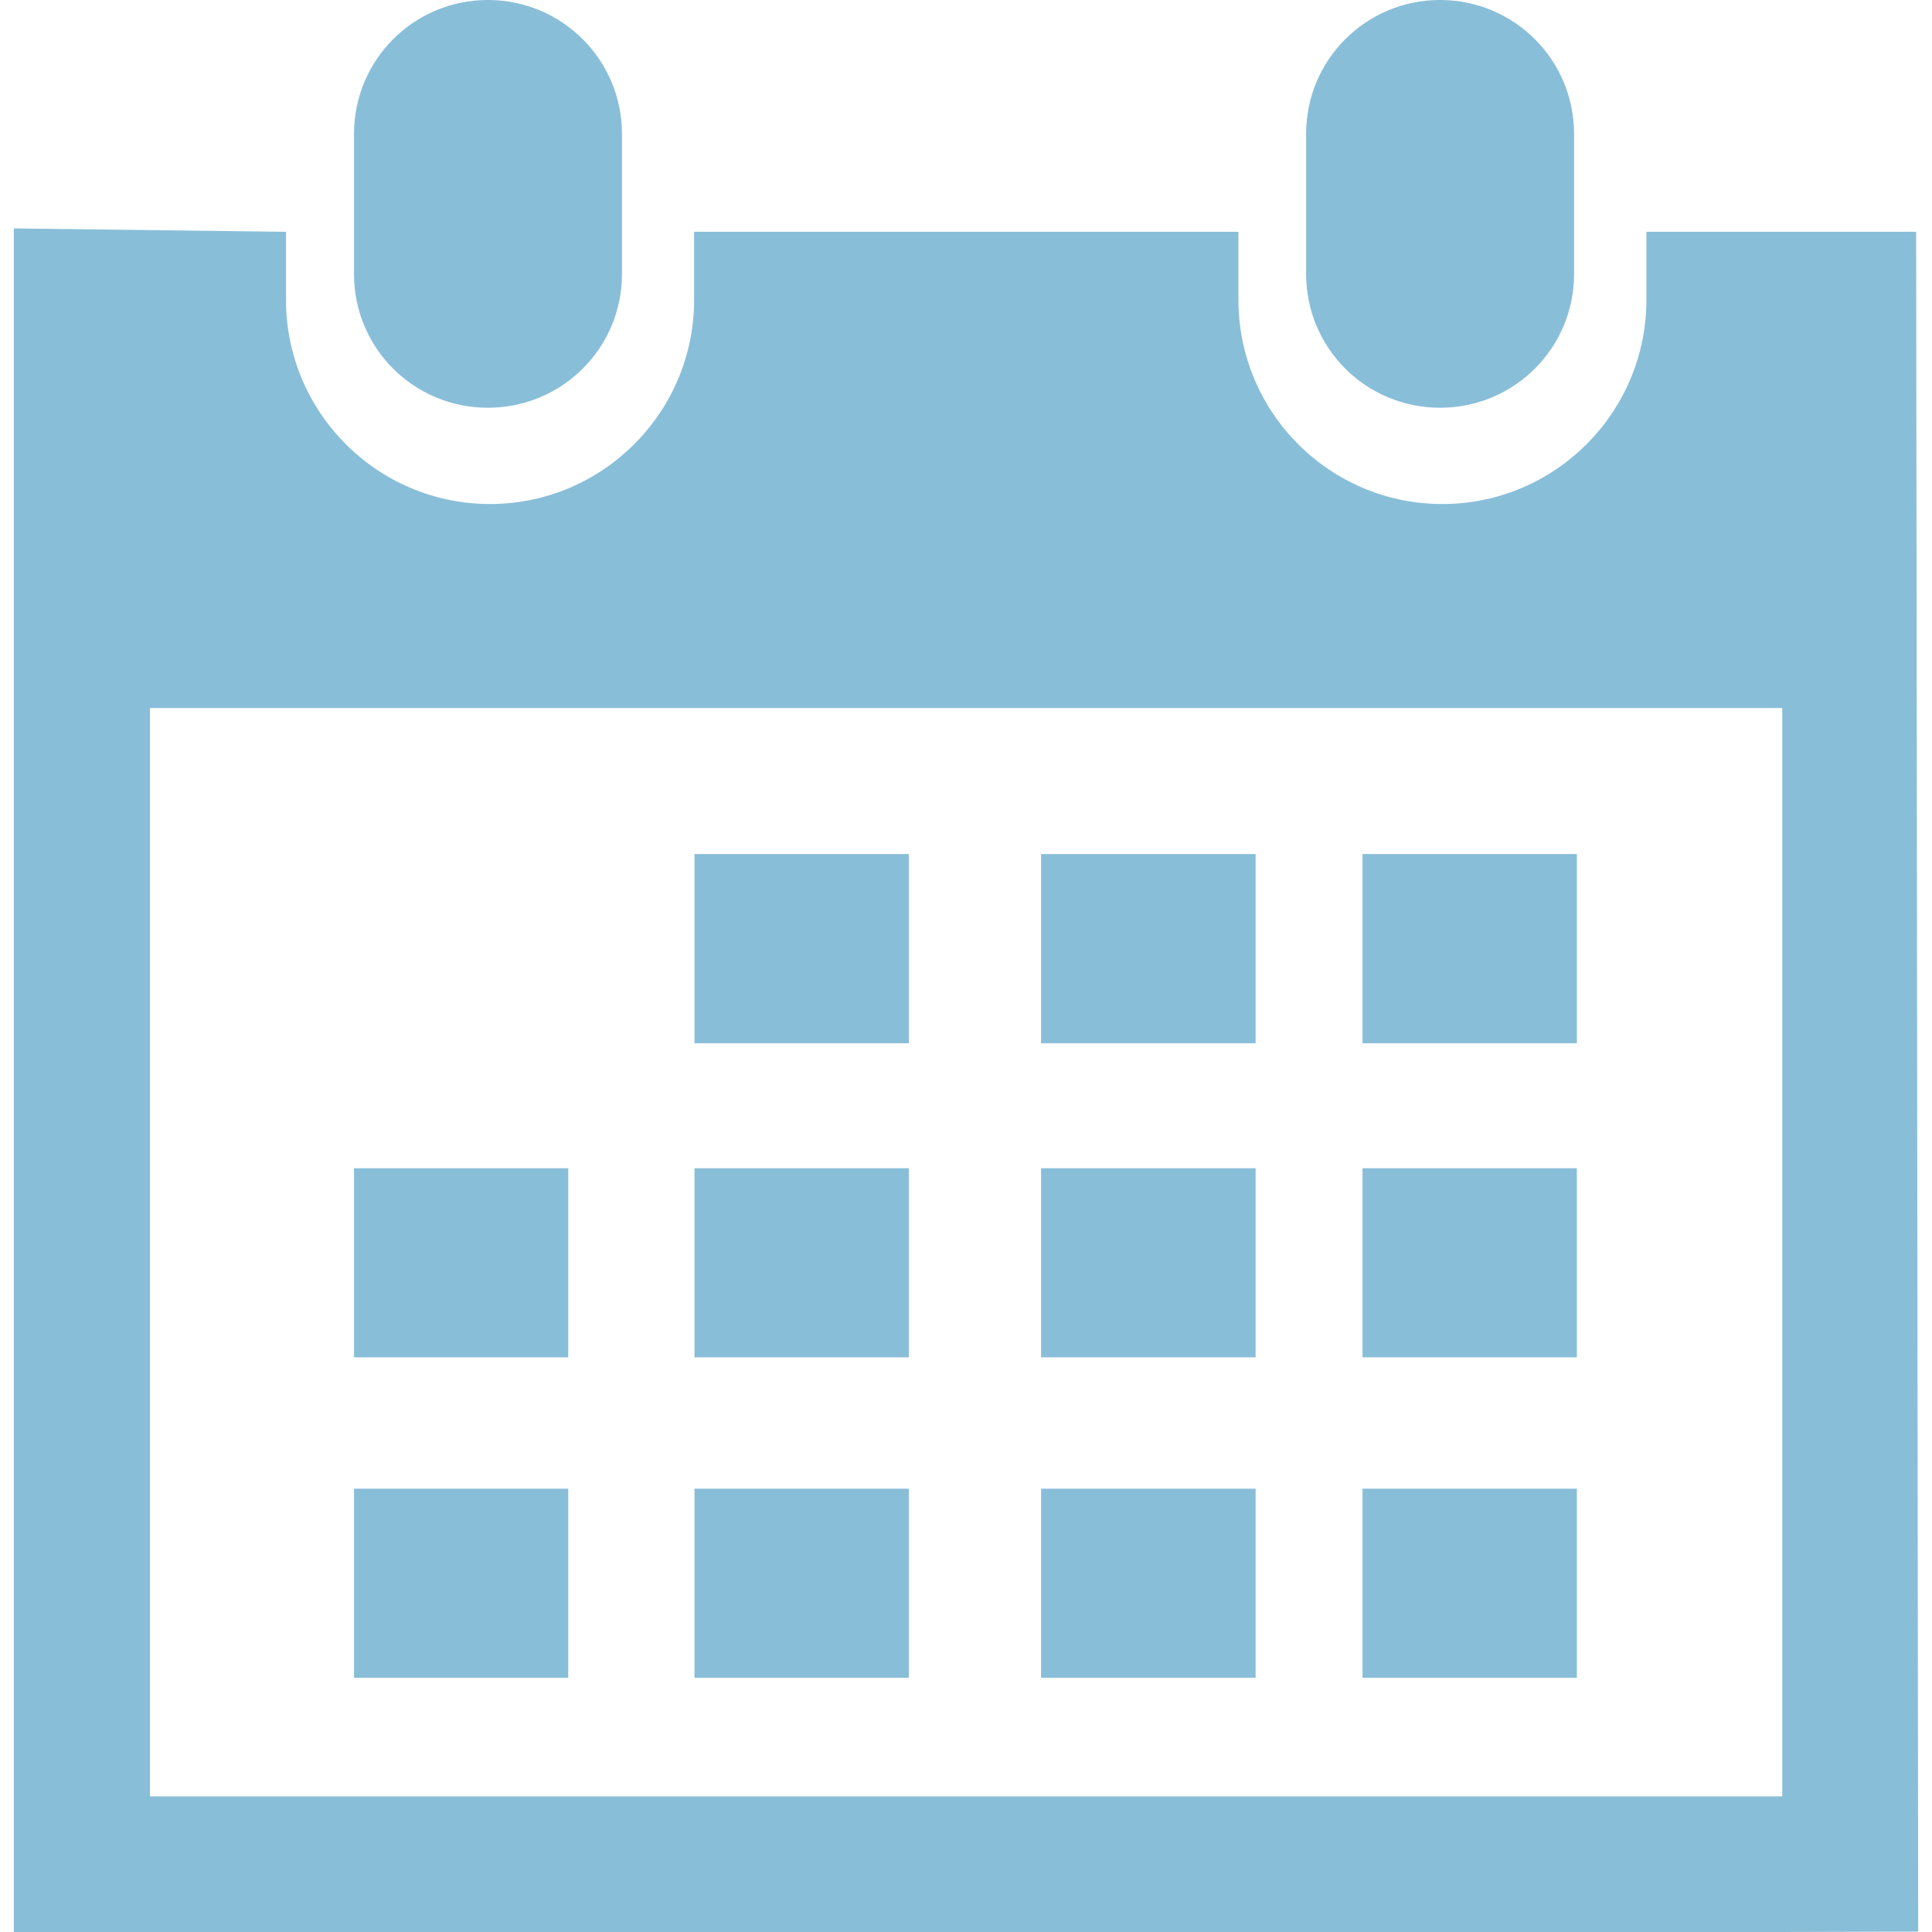 <?xml version="1.0" encoding="iso-8859-1"?>
<!-- Generator: Adobe Illustrator 18.1.1, SVG Export Plug-In . SVG Version: 6.00 Build 0)  -->
<svg xmlns="http://www.w3.org/2000/svg" xmlns:xlink="http://www.w3.org/1999/xlink" version="1.1" id="Capa_1" x="0px" y="0px" viewBox="0 0 29.121 29.121" style="enable-background:new 0 0 29.121 29.121;" xml:space="preserve" width="512px" height="512px">
<g>
	<path d="M21.706,6.146c1.116,0,2.02-0.898,2.02-2.016V2.02c0-1.119-0.903-2.02-2.02-2.02   s-2.019,0.9-2.019,2.02v2.111C19.688,5.248,20.59,6.146,21.706,6.146z" fill="#89bed9"/>
	<path d="M28.882,3.494h-4.066v1.027c0,1.695-1.377,3.076-3.075,3.076c-1.7,0-3.074-1.381-3.074-3.076V3.494   h-8.205v1.027c0,1.695-1.379,3.076-3.076,3.076s-3.075-1.38-3.075-3.076V3.494L0.208,3.443v25.678H2.26h24.604l2.049-0.006   L28.882,3.494z M26.862,27.076H2.26V10.672h24.604v16.404H26.862z" fill="#89bed9"/>
	<path d="M7.354,6.146c1.116,0,2.021-0.898,2.021-2.016V2.02C9.375,0.9,8.47,0,7.354,0S5.336,0.9,5.336,2.02   v2.111C5.336,5.248,6.237,6.146,7.354,6.146z" fill="#89bed9"/>
	<rect x="10.468" y="12.873" width="3.231" height="2.852" fill="#89bed9"/>
	<rect x="15.692" y="12.873" width="3.234" height="2.852" fill="#89bed9"/>
	<rect x="20.537" y="12.873" width="3.231" height="2.852" fill="#89bed9"/>
	<rect x="10.468" y="17.609" width="3.231" height="2.85" fill="#89bed9"/>
	<rect x="15.692" y="17.609" width="3.234" height="2.85" fill="#89bed9"/>
	<rect x="20.537" y="17.609" width="3.231" height="2.85" fill="#89bed9"/>
	<rect x="10.468" y="22.439" width="3.231" height="2.85" fill="#89bed9"/>
	<rect x="5.336" y="17.609" width="3.229" height="2.85" fill="#89bed9"/>
	<rect x="5.336" y="22.439" width="3.229" height="2.85" fill="#89bed9"/>
	<rect x="15.692" y="22.439" width="3.234" height="2.85" fill="#89bed9"/>
	<rect x="20.537" y="22.439" width="3.231" height="2.85" fill="#89bed9"/>
</g>
<g>
</g>
<g>
</g>
<g>
</g>
<g>
</g>
<g>
</g>
<g>
</g>
<g>
</g>
<g>
</g>
<g>
</g>
<g>
</g>
<g>
</g>
<g>
</g>
<g>
</g>
<g>
</g>
<g>
</g>
</svg>
